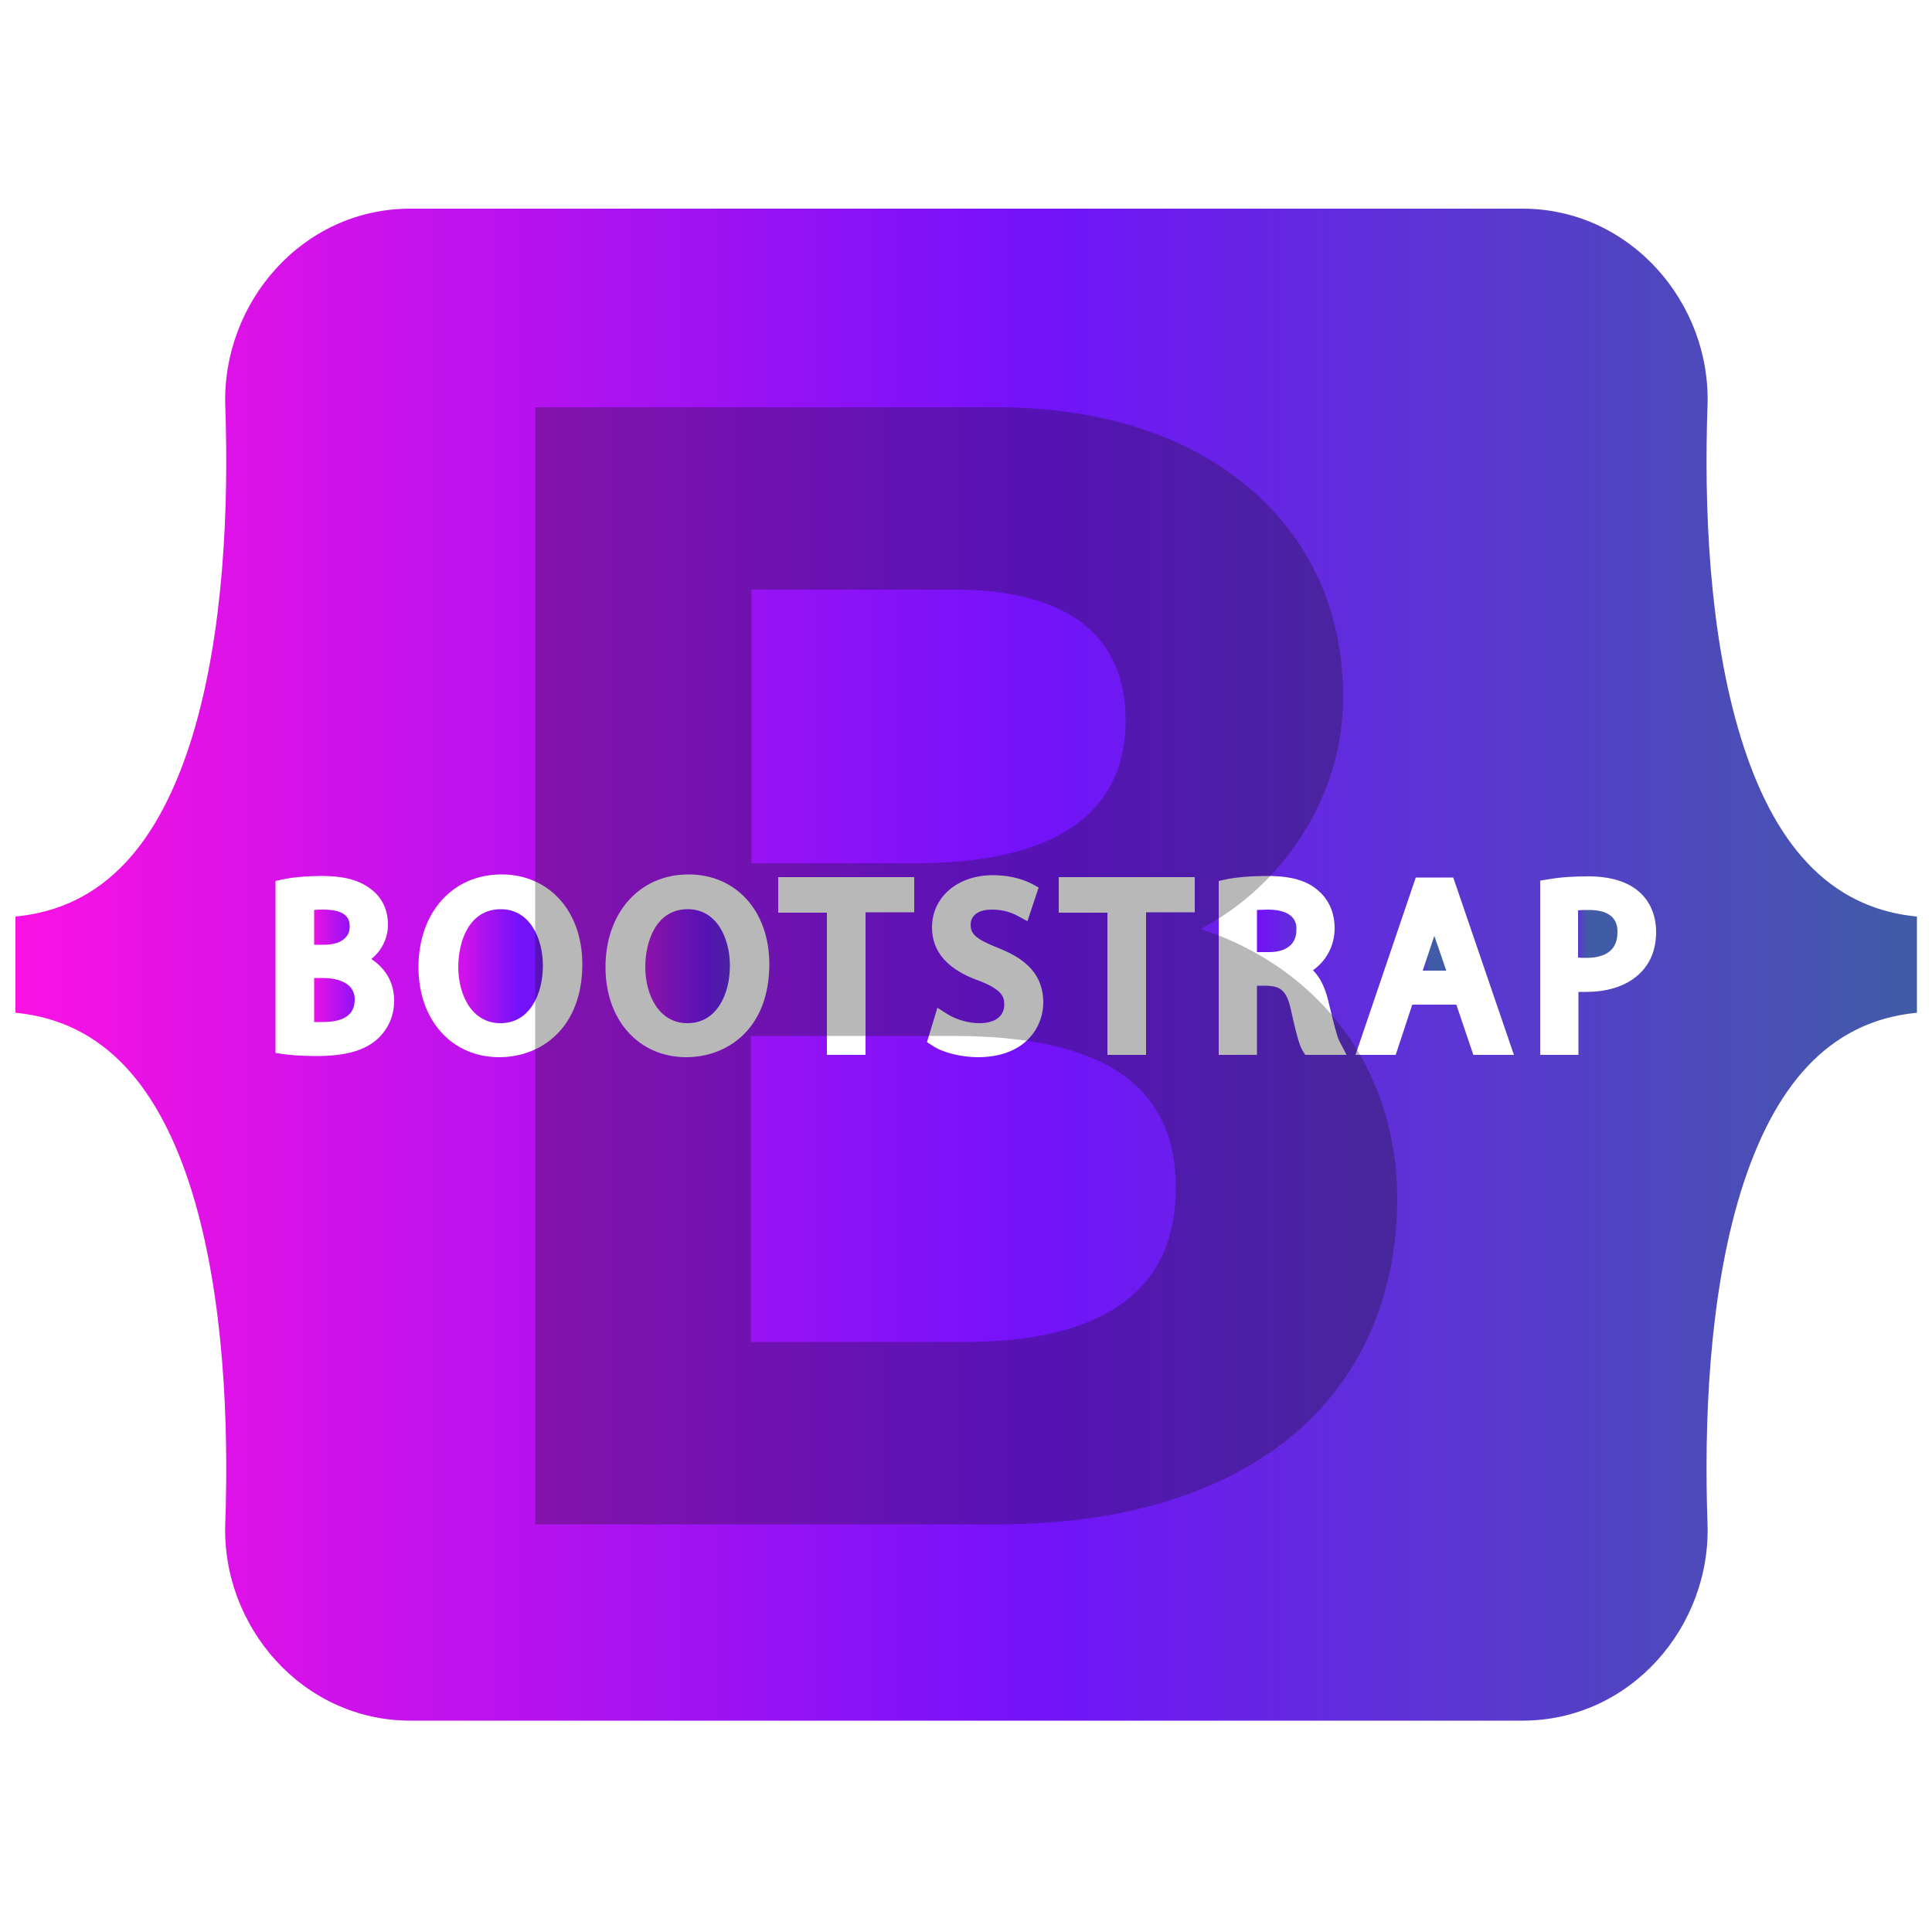 <?xml version="1.0" encoding="utf-8"?>
<!-- Generator: Adobe Illustrator 28.1.0, SVG Export Plug-In . SVG Version: 6.00 Build 0)  -->
<svg version="1.1" id="Camada_1" xmlns="http://www.w3.org/2000/svg" xmlns:xlink="http://www.w3.org/1999/xlink" x="0px" y="0px"
	 viewBox="0 0 500 500" style="enable-background:new 0 0 500 500;" xml:space="preserve">
<style type="text/css">
	.st0{fill:url(#SVGID_1_);}
	.st1{fill:url(#SVGID_00000084509783831337000360000009615442890269224102_);}
	.st2{fill:url(#SVGID_00000079447843372982731350000016017896935927739047_);}
	.st3{fill:url(#SVGID_00000125593375531805928610000000785643822371048591_);}
	.st4{fill:url(#SVGID_00000122712762975355328210000002078144578449593757_);}
	.st5{fill:url(#SVGID_00000052782448493774241040000007147245046604143244_);}
	.st6{fill:url(#SVGID_00000150819348708746576330000003747165930542198713_);}
	.st7{fill:url(#SVGID_00000029741735618200279760000006080446554612370339_);}
	.st8{opacity:0.3;fill:#121212;}
</style>
<linearGradient id="SVGID_1_" gradientUnits="userSpaceOnUse" x1="299.64" y1="240.916" x2="348.642" y2="240.916">
	<stop  offset="0" style="stop-color:#FA12E3"/>
	<stop  offset="0.536" style="stop-color:#7312FA"/>
	<stop  offset="1" style="stop-color:#415CA7"/>
</linearGradient>
<path class="st0" d="M328.3,235.4c-1.2,0-2.2,0.1-3,0.1v10.9h3.2c4.4,0,7-2.1,7-5.6C335.6,239.5,335.6,235.5,328.3,235.4z"/>
<linearGradient id="SVGID_00000047049212697476810540000013164937985041836182_" gradientUnits="userSpaceOnUse" x1="113.081" y1="250" x2="150.823" y2="250">
	<stop  offset="0" style="stop-color:#FA12E3"/>
	<stop  offset="0.567" style="stop-color:#7312FA"/>
</linearGradient>
<path style="fill:url(#SVGID_00000047049212697476810540000013164937985041836182_);" d="M129.6,235.3c-8.1,0-11,8.1-11,15
	c0,7,3.4,14.5,10.9,14.5c7.6,0,11-7.5,11-14.9C140.5,242.8,137.1,235.3,129.6,235.3z"/>
<linearGradient id="SVGID_00000123439887468696036040000010431747784928622241_" gradientUnits="userSpaceOnUse" x1="156.707" y1="250" x2="204.722" y2="250">
	<stop  offset="0" style="stop-color:#FA12E3"/>
	<stop  offset="0.536" style="stop-color:#7312FA"/>
	<stop  offset="1" style="stop-color:#415CA7"/>
</linearGradient>
<path style="fill:url(#SVGID_00000123439887468696036040000010431747784928622241_);" d="M178,235.3c-8.1,0-11,8.1-11,15
	c0,7,3.4,14.5,10.9,14.5c7.6,0,11-7.5,11-14.9C188.9,242.8,185.5,235.3,178,235.3z"/>
<linearGradient id="SVGID_00000137826157335103276040000000756633886808747678_" gradientUnits="userSpaceOnUse" x1="79.123" y1="258.868" x2="109.509" y2="258.868">
	<stop  offset="0" style="stop-color:#FA12E3"/>
	<stop  offset="0.536" style="stop-color:#7312FA"/>
	<stop  offset="1" style="stop-color:#415CA7"/>
</linearGradient>
<path style="fill:url(#SVGID_00000137826157335103276040000000756633886808747678_);" d="M83.4,253.1h-2.1v11.4c0.6,0,1.4,0,2.2,0
	c5.5,0,8.3-1.9,8.3-5.8C91.8,253.9,86.6,253.1,83.4,253.1z"/>
<linearGradient id="SVGID_00000135669499082548336020000009858466270669131136_" gradientUnits="userSpaceOnUse" x1="79.603" y1="239.965" x2="105.999" y2="239.965">
	<stop  offset="0" style="stop-color:#FA12E3"/>
	<stop  offset="0.536" style="stop-color:#7312FA"/>
	<stop  offset="1" style="stop-color:#415CA7"/>
</linearGradient>
<path style="fill:url(#SVGID_00000135669499082548336020000009858466270669131136_);" d="M90.5,239.9c0-1.3,0-4.5-6.8-4.5
	c-0.9,0-1.7,0-2.4,0.1v9h2.6C88,244.5,90.5,242.7,90.5,239.9z"/>
<linearGradient id="SVGID_00000092446732112582746780000001870213890505007257_" gradientUnits="userSpaceOnUse" x1="4" y1="249.65" x2="496.1" y2="249.65">
	<stop  offset="0" style="stop-color:#FA12E3"/>
	<stop  offset="0.536" style="stop-color:#7312FA"/>
	<stop  offset="1" style="stop-color:#415CA7"/>
</linearGradient>
<path style="fill:url(#SVGID_00000092446732112582746780000001870213890505007257_);" d="M450.5,190.8c-8.3-27-9.5-60.1-8.6-85.7
	C442.9,78.5,422,54,394,54H106.2c-28.1,0-48.8,24.5-47.9,51.1c0.9,25.6-0.3,58.7-8.6,85.7C41.3,217.9,27.2,235,4,237.2v24.9
	c23.1,2.2,37.3,19.3,45.7,46.4c8.3,27,9.5,60.1,8.6,85.7c-1,26.6,19.9,51.1,47.9,51.1H394c28.1,0,48.9-24.5,47.9-51.1
	c-0.9-25.6,0.3-58.7,8.6-85.7c8.4-27.1,22.5-44.2,45.6-46.4v-24.9C473,235,458.8,217.9,450.5,190.8z M97.8,268.8
	c-3.4,3.1-8.4,4.5-15.9,4.5c-4.2,0-7.2-0.3-8.6-0.5l-2-0.3V228l1.8-0.4c2.7-0.6,6.6-0.9,10.2-0.9c5.8,0,9.8,1.1,12.8,3.5
	c2.8,2.1,4.3,5.3,4.3,9.1c0,3.5-1.6,6.7-4.3,8.9c3.2,2.1,5.9,5.6,5.9,10.7C102,262.8,100.6,266.1,97.8,268.8z M129.2,273.6
	c-12.3,0-20.9-9.6-20.9-23.3c0-14.1,8.8-24,21.5-24c12.3,0,20.9,9.5,20.9,23.2C150.7,266.2,139.9,273.6,129.2,273.6z M177.6,273.6
	c-12.3,0-20.9-9.6-20.9-23.3c0-14.1,8.8-24,21.5-24c12.3,0,20.9,9.5,20.9,23.2C199.1,266.2,188.3,273.6,177.6,273.6z M236.6,236.1
	h-12.6V273h-10v-36.8h-12.6V227h35.2V236.1z M253.1,273.6c-4.3,0-9.2-1.2-11.8-3l-1.4-0.9l2.7-8.9l2.5,1.6c2.4,1.5,5.5,2.4,8.4,2.4
	c4,0,6.4-1.8,6.4-4.8c0-2-0.5-3.8-6.3-6.1c-8.3-2.9-12.4-7.5-12.4-13.9c0-7.8,6.6-13.5,15.7-13.5c5.4,0,8.7,1.5,10.3,2.3l1.6,0.9
	l-2.9,8.7l-2.4-1.3c-1.4-0.8-3.7-1.7-6.8-1.7c-4.1,0-5.5,2-5.5,3.9c0,2.2,1,3.6,6.8,5.9c5.6,2.2,12,5.7,12,14.3
	C269.9,266.5,264.7,273.6,253.1,273.6z M309.2,236.1h-12.6V273h-10v-36.8h-12.6V227h35.2V236.1z M337.8,273l-0.7-1.1
	c-0.8-1.3-1.6-4.2-3-10.5c-1.1-5.2-2.8-6.1-6.1-6.3h-2.7V273h-9.9v-45l1.8-0.4c2.8-0.6,6.8-0.9,10.7-0.9c6.3,0,10.5,1.2,13.5,4
	c2.6,2.3,4,5.7,4,9.5c0,4.5-2.1,8.4-5.6,10.9c1.8,1.8,3.1,4.4,3.9,7.7c1,4.1,2.2,9.3,3,10.8l1.8,3.4H337.8z M381.3,273l-4.4-13
	h-11.4l-4.3,13h-10.4l15.6-45.9h9.7l15.7,45.9H381.3z M424.8,251.5c-3.2,3.4-8.2,5.2-14.3,5.2c-0.7,0-1.3,0-2,0V273h-9.9v-45.1
	l1.9-0.3c3.3-0.6,6.8-0.8,10.6-0.8c5.7,0,10.2,1.4,13.1,4c2.8,2.4,4.4,6.1,4.4,10.4C428.6,245.4,427.3,248.9,424.8,251.5z"/>
<linearGradient id="SVGID_00000106844409625152133690000000161239865693244093_" gradientUnits="userSpaceOnUse" x1="363.819" y1="246.726" x2="369.915" y2="246.726">
	<stop  offset="0" style="stop-color:#FA12E3"/>
	<stop  offset="0.536" style="stop-color:#7312FA"/>
	<stop  offset="1" style="stop-color:#415CA7"/>
</linearGradient>
<path style="fill:url(#SVGID_00000106844409625152133690000000161239865693244093_);" d="M371.2,242.2l-3,9h6.1L371.2,242.2
	C371.2,242.3,371.2,242.3,371.2,242.2z"/>
<linearGradient id="SVGID_00000040538852462837385880000004103635152464704168_" gradientUnits="userSpaceOnUse" x1="400.565" y1="241.714" x2="410.797" y2="241.714">
	<stop  offset="0" style="stop-color:#FA12E3"/>
	<stop  offset="0.536" style="stop-color:#7312FA"/>
	<stop  offset="1" style="stop-color:#415CA7"/>
</linearGradient>
<path style="fill:url(#SVGID_00000040538852462837385880000004103635152464704168_);" d="M411.2,235.5c-1.1,0-2,0-2.8,0.1v12.2
	c0.6,0.1,1.3,0.1,2.1,0.1c3.7,0,8.1-1.1,8.1-6.6C418.7,237.5,416.2,235.5,411.2,235.5z"/>
<path class="st8" d="M310.7,240.4c21.7-11.3,36.9-34.7,36.9-59.9c0-22.4-8.7-41.4-25.1-54.9c-16-13.2-38.3-20.2-64.5-20.2H138.5
	v289.1h120.1c31,0,56.9-7.7,74.9-22.2c18.3-14.8,28.1-36.4,28.1-62.3v0C361.5,276.8,341.8,250.6,310.7,240.4z M238,223.4h-43.5
	v-70.8h52.7c20.1,0,44.1,5.9,44.1,33.9C291.3,216.8,262.3,223.3,238,223.4z M304.3,307.4c0,26.5-18.5,39.9-55,39.9h-55v-79.2h52.4
	C285.5,268.1,304.3,280.9,304.3,307.4z"/>
</svg>

